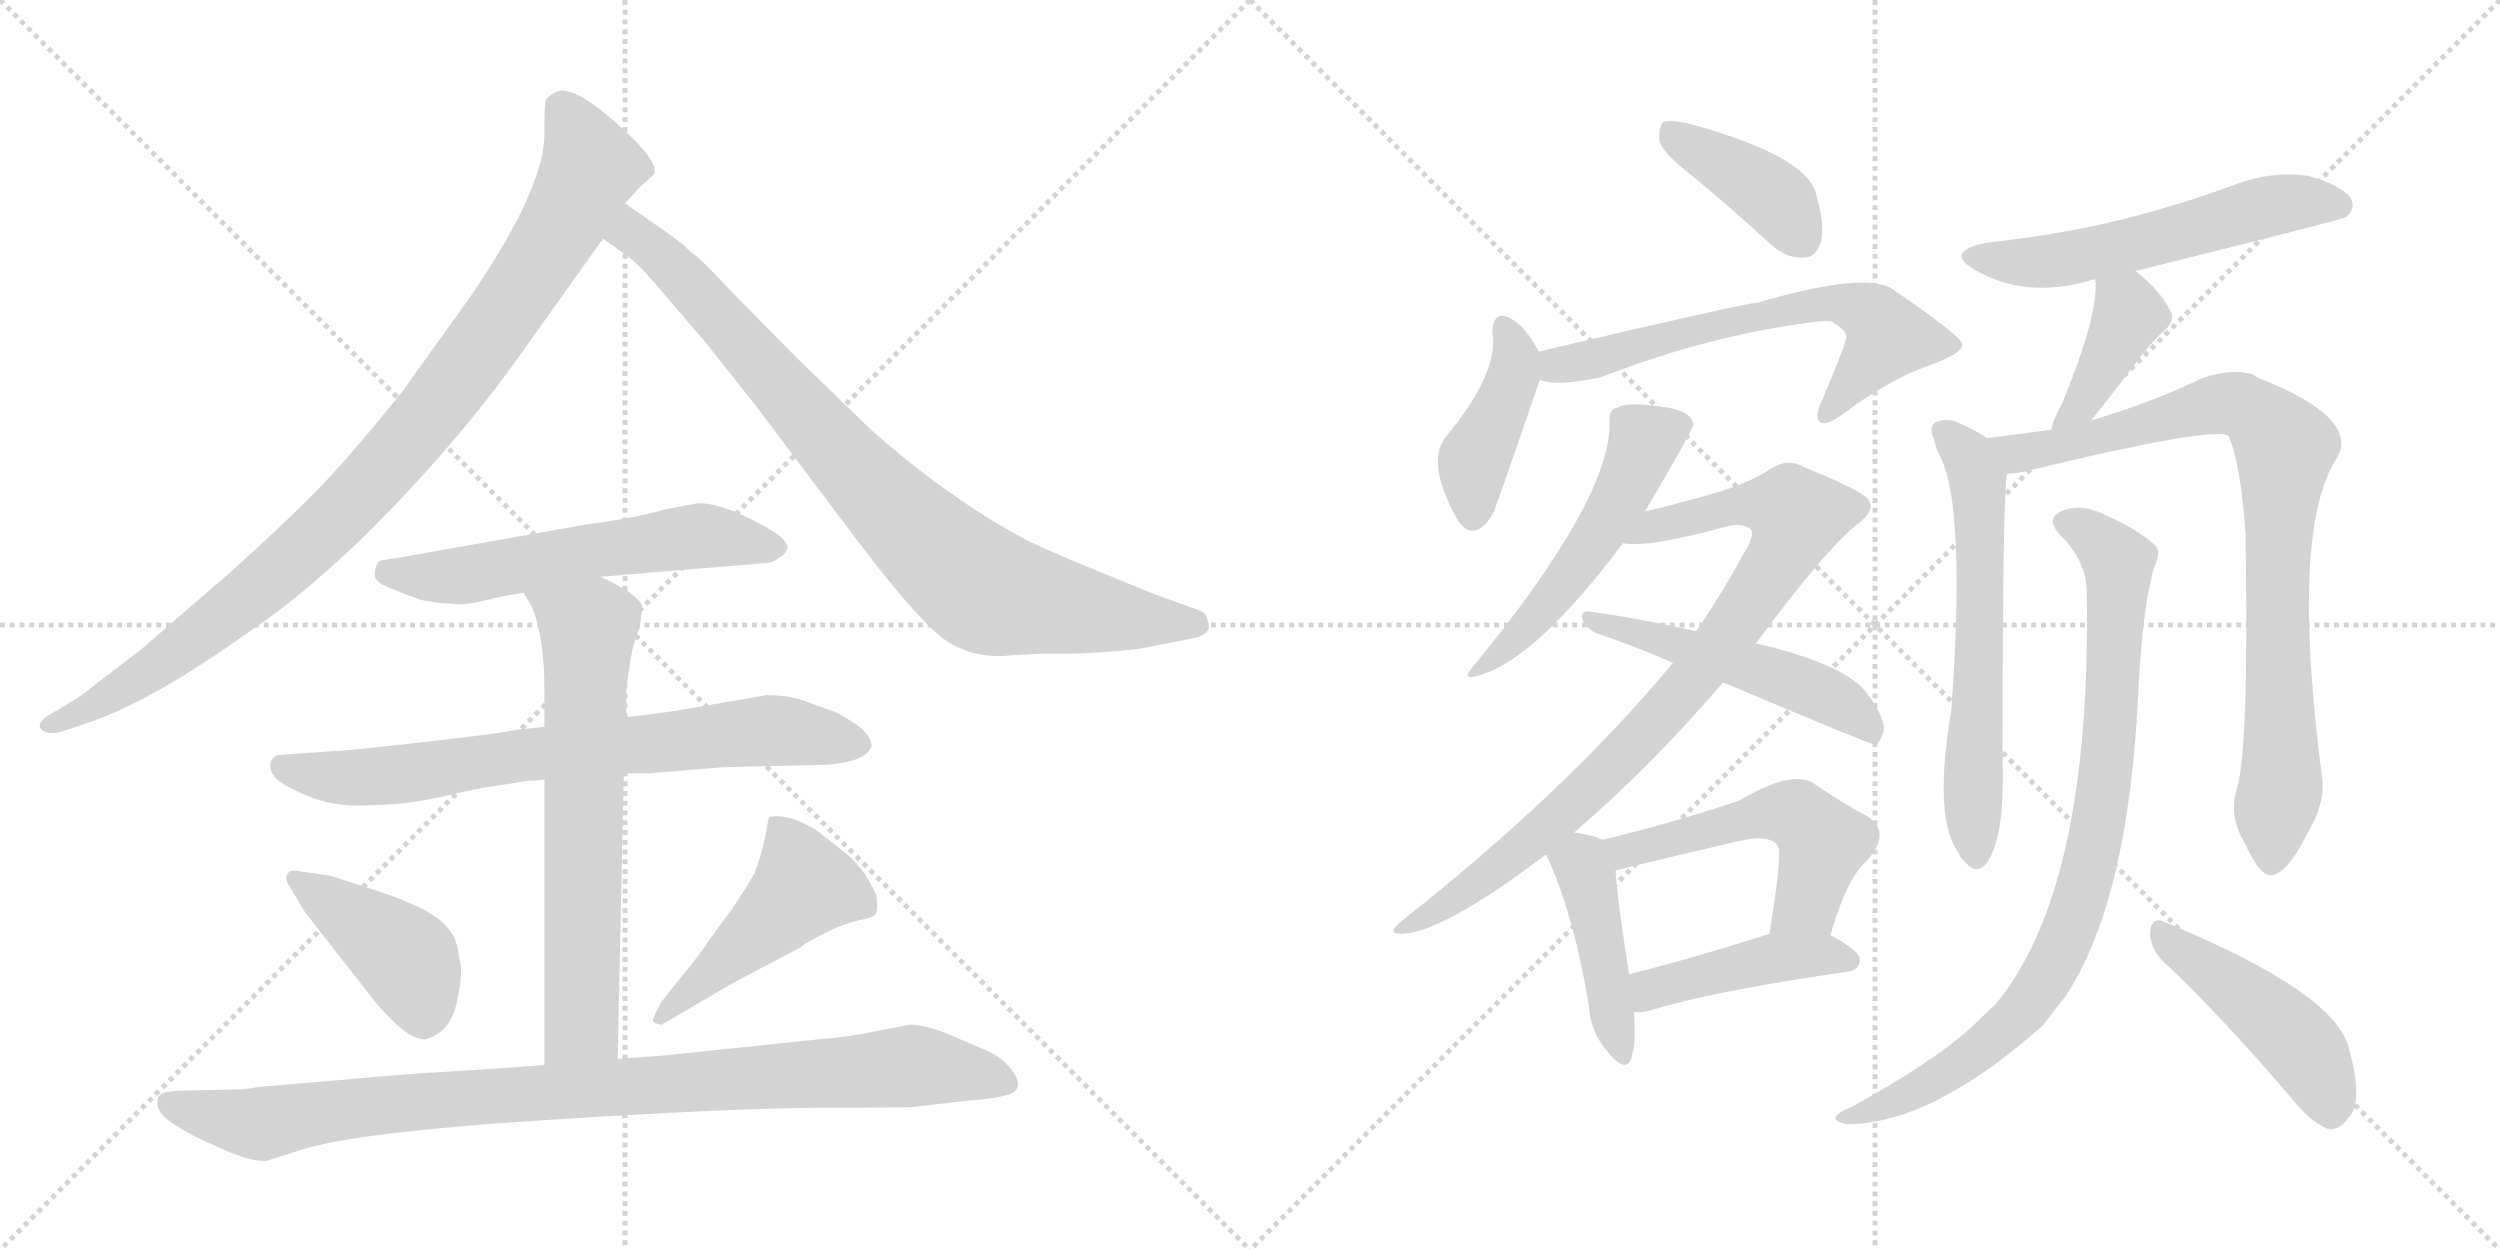 <svg version="1.1" viewBox="0 0 2048 1024" xmlns="http://www.w3.org/2000/svg">
  <g stroke="lightgray" stroke-dasharray="1,1" stroke-width="1" transform="scale(4, 4)">
    <line x1="0" y1="0" x2="256" y2="256"></line>
    <line x1="256" y1="0" x2="0" y2="256"></line>
    <line x1="128" y1="0" x2="128" y2="256"></line>
    <line x1="0" y1="128" x2="256" y2="128"></line>
    <line x1="256" y1="0" x2="512" y2="256"></line>
    <line x1="512" y1="0" x2="256" y2="256"></line>
    <line x1="384" y1="0" x2="384" y2="256"></line>
    <line x1="256" y1="128" x2="512" y2="128"></line>
  </g>
<g transform="scale(1, -1) translate(0, -850)">
   <style type="text/css">
    @keyframes keyframes0 {
      from {
       stroke: black;
       stroke-dashoffset: 961;
       stroke-width: 128;
       }
       76% {
       animation-timing-function: step-end;
       stroke: black;
       stroke-dashoffset: 0;
       stroke-width: 128;
       }
       to {
       stroke: black;
       stroke-width: 1024;
       }
       }
       #make-me-a-hanzi-animation-0 {
         animation: keyframes0 1.032s both;
         animation-delay: 0s;
         animation-timing-function: linear;
       }
    @keyframes keyframes1 {
      from {
       stroke: black;
       stroke-dashoffset: 859;
       stroke-width: 128;
       }
       74% {
       animation-timing-function: step-end;
       stroke: black;
       stroke-dashoffset: 0;
       stroke-width: 128;
       }
       to {
       stroke: black;
       stroke-width: 1024;
       }
       }
       #make-me-a-hanzi-animation-1 {
         animation: keyframes1 0.949s both;
         animation-delay: 1.032s;
         animation-timing-function: linear;
       }
    @keyframes keyframes2 {
      from {
       stroke: black;
       stroke-dashoffset: 577;
       stroke-width: 128;
       }
       65% {
       animation-timing-function: step-end;
       stroke: black;
       stroke-dashoffset: 0;
       stroke-width: 128;
       }
       to {
       stroke: black;
       stroke-width: 1024;
       }
       }
       #make-me-a-hanzi-animation-2 {
         animation: keyframes2 0.72s both;
         animation-delay: 1.981s;
         animation-timing-function: linear;
       }
    @keyframes keyframes3 {
      from {
       stroke: black;
       stroke-dashoffset: 733;
       stroke-width: 128;
       }
       70% {
       animation-timing-function: step-end;
       stroke: black;
       stroke-dashoffset: 0;
       stroke-width: 128;
       }
       to {
       stroke: black;
       stroke-width: 1024;
       }
       }
       #make-me-a-hanzi-animation-3 {
         animation: keyframes3 0.847s both;
         animation-delay: 2.701s;
         animation-timing-function: linear;
       }
    @keyframes keyframes4 {
      from {
       stroke: black;
       stroke-dashoffset: 667;
       stroke-width: 128;
       }
       68% {
       animation-timing-function: step-end;
       stroke: black;
       stroke-dashoffset: 0;
       stroke-width: 128;
       }
       to {
       stroke: black;
       stroke-width: 1024;
       }
       }
       #make-me-a-hanzi-animation-4 {
         animation: keyframes4 0.793s both;
         animation-delay: 3.547s;
         animation-timing-function: linear;
       }
    @keyframes keyframes5 {
      from {
       stroke: black;
       stroke-dashoffset: 418;
       stroke-width: 128;
       }
       58% {
       animation-timing-function: step-end;
       stroke: black;
       stroke-dashoffset: 0;
       stroke-width: 128;
       }
       to {
       stroke: black;
       stroke-width: 1024;
       }
       }
       #make-me-a-hanzi-animation-5 {
         animation: keyframes5 0.59s both;
         animation-delay: 4.34s;
         animation-timing-function: linear;
       }
    @keyframes keyframes6 {
      from {
       stroke: black;
       stroke-dashoffset: 471;
       stroke-width: 128;
       }
       61% {
       animation-timing-function: step-end;
       stroke: black;
       stroke-dashoffset: 0;
       stroke-width: 128;
       }
       to {
       stroke: black;
       stroke-width: 1024;
       }
       }
       #make-me-a-hanzi-animation-6 {
         animation: keyframes6 0.633s both;
         animation-delay: 4.93s;
         animation-timing-function: linear;
       }
    @keyframes keyframes7 {
      from {
       stroke: black;
       stroke-dashoffset: 947;
       stroke-width: 128;
       }
       76% {
       animation-timing-function: step-end;
       stroke: black;
       stroke-dashoffset: 0;
       stroke-width: 128;
       }
       to {
       stroke: black;
       stroke-width: 1024;
       }
       }
       #make-me-a-hanzi-animation-7 {
         animation: keyframes7 1.021s both;
         animation-delay: 5.563s;
         animation-timing-function: linear;
       }
    @keyframes keyframes8 {
      from {
       stroke: black;
       stroke-dashoffset: 401;
       stroke-width: 128;
       }
       57% {
       animation-timing-function: step-end;
       stroke: black;
       stroke-dashoffset: 0;
       stroke-width: 128;
       }
       to {
       stroke: black;
       stroke-width: 1024;
       }
       }
       #make-me-a-hanzi-animation-8 {
         animation: keyframes8 0.576s both;
         animation-delay: 6.584s;
         animation-timing-function: linear;
       }
    @keyframes keyframes9 {
      from {
       stroke: black;
       stroke-dashoffset: 416;
       stroke-width: 128;
       }
       58% {
       animation-timing-function: step-end;
       stroke: black;
       stroke-dashoffset: 0;
       stroke-width: 128;
       }
       to {
       stroke: black;
       stroke-width: 1024;
       }
       }
       #make-me-a-hanzi-animation-9 {
         animation: keyframes9 0.589s both;
         animation-delay: 7.16s;
         animation-timing-function: linear;
       }
    @keyframes keyframes10 {
      from {
       stroke: black;
       stroke-dashoffset: 636;
       stroke-width: 128;
       }
       67% {
       animation-timing-function: step-end;
       stroke: black;
       stroke-dashoffset: 0;
       stroke-width: 128;
       }
       to {
       stroke: black;
       stroke-width: 1024;
       }
       }
       #make-me-a-hanzi-animation-10 {
         animation: keyframes10 0.768s both;
         animation-delay: 7.749s;
         animation-timing-function: linear;
       }
    @keyframes keyframes11 {
      from {
       stroke: black;
       stroke-dashoffset: 520;
       stroke-width: 128;
       }
       63% {
       animation-timing-function: step-end;
       stroke: black;
       stroke-dashoffset: 0;
       stroke-width: 128;
       }
       to {
       stroke: black;
       stroke-width: 1024;
       }
       }
       #make-me-a-hanzi-animation-11 {
         animation: keyframes11 0.673s both;
         animation-delay: 8.517s;
         animation-timing-function: linear;
       }
    @keyframes keyframes12 {
      from {
       stroke: black;
       stroke-dashoffset: 872;
       stroke-width: 128;
       }
       74% {
       animation-timing-function: step-end;
       stroke: black;
       stroke-dashoffset: 0;
       stroke-width: 128;
       }
       to {
       stroke: black;
       stroke-width: 1024;
       }
       }
       #make-me-a-hanzi-animation-12 {
         animation: keyframes12 0.96s both;
         animation-delay: 9.19s;
         animation-timing-function: linear;
       }
    @keyframes keyframes13 {
      from {
       stroke: black;
       stroke-dashoffset: 510;
       stroke-width: 128;
       }
       62% {
       animation-timing-function: step-end;
       stroke: black;
       stroke-dashoffset: 0;
       stroke-width: 128;
       }
       to {
       stroke: black;
       stroke-width: 1024;
       }
       }
       #make-me-a-hanzi-animation-13 {
         animation: keyframes13 0.665s both;
         animation-delay: 10.149s;
         animation-timing-function: linear;
       }
    @keyframes keyframes14 {
      from {
       stroke: black;
       stroke-dashoffset: 431;
       stroke-width: 128;
       }
       58% {
       animation-timing-function: step-end;
       stroke: black;
       stroke-dashoffset: 0;
       stroke-width: 128;
       }
       to {
       stroke: black;
       stroke-width: 1024;
       }
       }
       #make-me-a-hanzi-animation-14 {
         animation: keyframes14 0.601s both;
         animation-delay: 10.814s;
         animation-timing-function: linear;
       }
    @keyframes keyframes15 {
      from {
       stroke: black;
       stroke-dashoffset: 522;
       stroke-width: 128;
       }
       63% {
       animation-timing-function: step-end;
       stroke: black;
       stroke-dashoffset: 0;
       stroke-width: 128;
       }
       to {
       stroke: black;
       stroke-width: 1024;
       }
       }
       #make-me-a-hanzi-animation-15 {
         animation: keyframes15 0.675s both;
         animation-delay: 11.415s;
         animation-timing-function: linear;
       }
    @keyframes keyframes16 {
      from {
       stroke: black;
       stroke-dashoffset: 435;
       stroke-width: 128;
       }
       59% {
       animation-timing-function: step-end;
       stroke: black;
       stroke-dashoffset: 0;
       stroke-width: 128;
       }
       to {
       stroke: black;
       stroke-width: 1024;
       }
       }
       #make-me-a-hanzi-animation-16 {
         animation: keyframes16 0.604s both;
         animation-delay: 12.09s;
         animation-timing-function: linear;
       }
    @keyframes keyframes17 {
      from {
       stroke: black;
       stroke-dashoffset: 560;
       stroke-width: 128;
       }
       65% {
       animation-timing-function: step-end;
       stroke: black;
       stroke-dashoffset: 0;
       stroke-width: 128;
       }
       to {
       stroke: black;
       stroke-width: 1024;
       }
       }
       #make-me-a-hanzi-animation-17 {
         animation: keyframes17 0.706s both;
         animation-delay: 12.694s;
         animation-timing-function: linear;
       }
    @keyframes keyframes18 {
      from {
       stroke: black;
       stroke-dashoffset: 398;
       stroke-width: 128;
       }
       56% {
       animation-timing-function: step-end;
       stroke: black;
       stroke-dashoffset: 0;
       stroke-width: 128;
       }
       to {
       stroke: black;
       stroke-width: 1024;
       }
       }
       #make-me-a-hanzi-animation-18 {
         animation: keyframes18 0.574s both;
         animation-delay: 13.4s;
         animation-timing-function: linear;
       }
    @keyframes keyframes19 {
      from {
       stroke: black;
       stroke-dashoffset: 616;
       stroke-width: 128;
       }
       67% {
       animation-timing-function: step-end;
       stroke: black;
       stroke-dashoffset: 0;
       stroke-width: 128;
       }
       to {
       stroke: black;
       stroke-width: 1024;
       }
       }
       #make-me-a-hanzi-animation-19 {
         animation: keyframes19 0.751s both;
         animation-delay: 13.974s;
         animation-timing-function: linear;
       }
    @keyframes keyframes20 {
      from {
       stroke: black;
       stroke-dashoffset: 856;
       stroke-width: 128;
       }
       74% {
       animation-timing-function: step-end;
       stroke: black;
       stroke-dashoffset: 0;
       stroke-width: 128;
       }
       to {
       stroke: black;
       stroke-width: 1024;
       }
       }
       #make-me-a-hanzi-animation-20 {
         animation: keyframes20 0.947s both;
         animation-delay: 14.725s;
         animation-timing-function: linear;
       }
    @keyframes keyframes21 {
      from {
       stroke: black;
       stroke-dashoffset: 863;
       stroke-width: 128;
       }
       74% {
       animation-timing-function: step-end;
       stroke: black;
       stroke-dashoffset: 0;
       stroke-width: 128;
       }
       to {
       stroke: black;
       stroke-width: 1024;
       }
       }
       #make-me-a-hanzi-animation-21 {
         animation: keyframes21 0.952s both;
         animation-delay: 15.672s;
         animation-timing-function: linear;
       }
    @keyframes keyframes22 {
      from {
       stroke: black;
       stroke-dashoffset: 459;
       stroke-width: 128;
       }
       60% {
       animation-timing-function: step-end;
       stroke: black;
       stroke-dashoffset: 0;
       stroke-width: 128;
       }
       to {
       stroke: black;
       stroke-width: 1024;
       }
       }
       #make-me-a-hanzi-animation-22 {
         animation: keyframes22 0.624s both;
         animation-delay: 16.624s;
         animation-timing-function: linear;
       }
</style>
<path d="M 512.0 683.5 L 524.0 696.5 L 536.0 707.5 Q 540.0 718.5 504.0 750.0 Q 468.0 781.5 455.0 774.5 Q 448.0 770.5 447.0 767.5 Q 446.0 764.5 446.0 740.5 Q 446.0 695.5 385.0 606.5 L 329.0 528.5 Q 283.0 471.5 256.0 444.5 Q 229.0 417.5 189.0 381.5 L 115.0 317.5 L 64.0 278.5 L 44.0 266.5 Q 29.0 258.5 33.5 253.0 Q 38.0 247.5 50.0 250.5 L 68.0 256.5 Q 122.0 273.5 207.0 334.5 Q 243.0 358.5 292.0 404.5 Q 371.0 481.5 427.0 560.5 L 494.0 654.5 L 512.0 683.5 Z" fill="lightgray"></path> 
<path d="M 832.0 313.5 L 854.0 314.5 L 880.0 314.5 Q 928.0 316.5 943.0 320.5 L 974.0 326.5 Q 995.0 329.5 989.0 342.5 Q 988.0 348.5 981.0 350.5 L 945.0 363.5 L 901.0 381.5 Q 857.0 399.5 841.0 407.5 Q 776.0 442.5 714.0 497.5 L 651.0 558.5 L 596.0 614.5 Q 574.0 638.5 566.0 643.5 Q 557.0 652.5 542.0 662.5 L 512.0 683.5 C 487.0 700.5 470.0 671.5 494.0 654.5 L 515.0 639.5 Q 525.0 631.5 536.0 618.5 L 578.0 569.5 L 620.0 516.5 L 693.0 419.5 Q 732.0 367.5 753.0 345.5 Q 774.0 322.5 788.0 318.5 Q 800.0 312.5 821.0 312.5 L 832.0 313.5 Z" fill="lightgray"></path> 
<path d="M 492.0 377.5 L 624.0 388.5 Q 633.0 388.5 637.0 392.5 Q 644.0 395.5 645.0 401.5 Q 645.0 408.5 627.0 418.5 Q 589.0 439.5 570.0 437.5 L 544.0 432.5 Q 520.0 425.5 481.0 420.5 L 323.0 392.5 Q 312.0 391.5 310.0 389.5 Q 308.0 387.5 307.0 381.0 Q 306.0 374.5 314.5 370.5 Q 323.0 366.5 345.0 358.5 Q 360.0 355.5 370.0 355.5 Q 378.0 353.5 396.5 358.0 Q 415.0 362.5 429.0 364.5 L 492.0 377.5 Z" fill="lightgray"></path> 
<path d="M 511.0 216.5 L 532.0 216.5 L 592.0 221.5 L 676.0 223.5 Q 709.0 225.5 714.0 238.5 Q 714.0 247.5 702.0 256.0 Q 690.0 264.5 682.0 267.5 L 657.0 276.5 Q 646.0 280.5 628.0 280.5 L 552.0 267.5 Q 539.0 265.5 513.0 262.5 L 446.0 254.5 L 425.0 252.5 L 414.0 250.5 Q 403.0 248.5 346.5 242.0 Q 290.0 235.5 271.0 234.5 L 228.0 231.5 Q 224.0 230.5 222.0 226.5 Q 218.0 213.5 240.0 203.5 Q 270.0 187.5 304.0 190.5 Q 333.0 190.5 365.0 198.0 Q 397.0 205.5 402.0 205.5 L 433.0 210.5 Q 443.0 210.5 446.0 211.5 L 511.0 216.5 Z" fill="lightgray"></path> 
<path d="M 506.0 -17.5 L 511.0 216.5 L 513.0 262.5 L 513.0 282.5 Q 513.0 286.5 516.0 306.5 Q 519.0 325.5 524.0 335.5 Q 526.0 349.5 526.0 353.5 Q 526.0 356.5 516.0 364.5 Q 505.0 371.5 492.0 377.5 C 465.0 391.5 414.0 390.5 429.0 364.5 L 436.0 352.5 Q 446.0 327.5 446.0 284.5 L 446.0 254.5 L 446.0 211.5 L 446.0 -22.5 C 446.0 -52.5 505.0 -47.5 506.0 -17.5 Z" fill="lightgray"></path> 
<path d="M 250.0 102.5 L 308.0 28.5 Q 311.0 24.5 324.0 11.5 Q 338.0 -1.5 348.0 -1.5 Q 369.0 3.5 374.5 30.0 Q 380.0 56.5 376.0 65.5 Q 375.0 80.5 367.0 89.5 Q 356.0 105.5 302.0 122.5 L 271.0 132.5 L 244.0 136.5 Q 237.0 137.5 236.0 134.5 Q 232.0 130.5 238.0 122.5 L 250.0 102.5 Z" fill="lightgray"></path> 
<path d="M 542.0 10.5 L 600.0 44.5 L 655.0 73.5 Q 661.0 78.5 677.5 86.5 Q 694.0 94.5 705.5 96.5 Q 717.0 98.5 718.0 102.5 Q 719.0 106.5 718.0 116.5 Q 708.0 139.5 691.0 152.5 L 668.0 170.5 Q 644.0 184.5 630.0 180.5 Q 629.0 177.5 627.0 165.5 Q 625.0 153.5 618.0 134.5 Q 612.0 123.5 599.0 104.5 L 580.0 78.5 Q 573.0 67.5 557.0 48.5 L 542.0 29.5 Q 534.0 15.5 535.0 13.5 Q 536.0 11.5 542.0 10.5 Z" fill="lightgray"></path> 
<path d="M 211.0 -40.5 Q 203.0 -42.5 193.0 -42.5 L 146.0 -43.5 Q 131.0 -44.5 130.0 -48.5 Q 125.0 -60.5 144.0 -72.0 Q 163.0 -83.5 174.0 -87.5 Q 211.0 -105.5 223.0 -99.5 L 245.0 -92.5 Q 290.0 -77.5 447.5 -67.5 Q 605.0 -57.5 675.0 -57.5 Q 745.0 -57.5 751.0 -56.5 L 794.0 -51.5 Q 812.0 -50.5 823.0 -47.5 Q 842.0 -43.5 828.0 -25.5 Q 820.0 -15.5 808.0 -10.5 Q 796.0 -5.5 777.5 2.5 Q 759.0 10.5 745.0 10.5 L 719.0 5.5 Q 696.0 0.5 670.0 -1.5 L 545.0 -14.5 Q 531.0 -15.5 506.0 -17.5 L 446.0 -22.5 L 404.0 -25.5 L 341.0 -29.5 Q 313.0 -31.5 270.0 -35.5 L 211.0 -40.5 Z" fill="lightgray"></path> 
<path d="M 1387.5 705.0 Q 1417.5 680.0 1450.5 650.0 Q 1463.5 638.0 1477.5 639.0 Q 1487.5 639.0 1491.5 651.0 Q 1495.5 664.0 1487.5 692.0 Q 1478.5 723.0 1382.5 749.0 Q 1367.5 752.0 1362.5 750.0 Q 1358.5 746.0 1359.5 734.0 Q 1362.5 724.0 1387.5 705.0 Z" fill="lightgray"></path> 
<path d="M 1260.5 562.0 Q 1250.5 581.0 1239.5 588.0 Q 1223.5 598.0 1222.5 578.0 Q 1228.5 545.0 1183.5 491.0 Q 1168.5 470.0 1193.5 425.0 Q 1206.5 404.0 1222.5 428.0 Q 1225.5 434.0 1261.5 539.0 C 1265.5 552.0 1265.5 552.0 1260.5 562.0 Z" fill="lightgray"></path> 
<path d="M 1261.5 539.0 Q 1274.5 533.0 1311.5 541.0 Q 1404.5 577.0 1492.5 587.0 Q 1495.5 587.0 1499.5 587.0 Q 1512.5 580.0 1512.5 574.0 Q 1513.5 571.0 1490.5 517.0 Q 1486.5 507.0 1491.5 504.0 Q 1495.5 501.0 1508.5 510.0 Q 1548.5 540.0 1581.5 551.0 Q 1608.5 561.0 1607.5 568.0 Q 1606.5 575.0 1550.5 613.0 Q 1528.5 628.0 1439.5 602.0 Q 1430.5 602.0 1260.5 562.0 C 1231.5 555.0 1232.5 545.0 1261.5 539.0 Z" fill="lightgray"></path> 
<path d="M 1347.5 431.0 Q 1386.5 497.0 1387.5 503.0 Q 1386.5 504.0 1386.5 505.0 Q 1382.5 515.0 1358.5 517.0 Q 1333.5 521.0 1324.5 516.0 Q 1317.5 515.0 1318.5 502.0 Q 1318.5 441.0 1208.5 306.0 Q 1193.5 290.0 1215.5 298.0 Q 1260.5 313.0 1329.5 405.0 L 1347.5 431.0 Z" fill="lightgray"></path> 
<path d="M 1289.5 168.0 Q 1352.5 222.0 1411.5 291.0 L 1438.5 323.0 Q 1498.5 404.0 1523.5 422.0 Q 1535.5 432.0 1531.5 439.0 Q 1530.5 446.0 1478.5 467.0 Q 1463.5 476.0 1447.5 464.0 Q 1431.5 454.0 1404.5 446.0 Q 1373.5 437.0 1347.5 431.0 C 1318.5 424.0 1299.5 405.0 1329.5 405.0 Q 1350.5 401.0 1415.5 419.0 Q 1428.5 422.0 1434.5 416.0 Q 1437.5 410.0 1427.5 395.0 Q 1411.5 365.0 1389.5 333.0 L 1370.5 307.0 Q 1283.5 202.0 1147.5 95.0 Q 1135.5 85.0 1147.5 85.0 Q 1180.5 85.0 1266.5 150.0 L 1289.5 168.0 Z" fill="lightgray"></path> 
<path d="M 1411.5 291.0 Q 1532.5 240.0 1535.5 240.0 Q 1539.5 241.0 1542.5 249.0 Q 1546.5 259.0 1529.5 282.0 Q 1511.5 306.0 1438.5 323.0 L 1389.5 333.0 Q 1334.5 345.0 1301.5 349.0 Q 1294.5 350.0 1296.5 342.0 Q 1299.5 335.0 1308.5 331.0 Q 1338.5 321.0 1370.5 307.0 L 1411.5 291.0 Z" fill="lightgray"></path> 
<path d="M 1312.5 162.0 Q 1305.5 166.0 1289.5 168.0 C 1259.5 172.0 1255.5 173.0 1266.5 150.0 Q 1288.5 104.0 1301.5 27.0 Q 1302.5 5.0 1316.5 -11.0 Q 1331.5 -30.0 1336.5 -17.0 Q 1340.5 -4.0 1338.5 21.0 L 1334.5 52.0 Q 1324.5 116.0 1323.5 137.0 C 1322.5 158.0 1322.5 158.0 1312.5 162.0 Z" fill="lightgray"></path> 
<path d="M 1499.5 84.0 Q 1512.5 130.0 1529.5 145.0 Q 1550.5 169.0 1528.5 182.0 Q 1509.5 192.0 1484.5 209.0 Q 1466.5 219.0 1424.5 194.0 Q 1367.5 175.0 1312.5 162.0 C 1283.5 155.0 1294.5 130.0 1323.5 137.0 Q 1372.5 149.0 1424.5 161.0 Q 1449.5 167.0 1456.5 157.0 Q 1460.5 153.0 1449.5 85.0 C 1444.5 55.0 1490.5 55.0 1499.5 84.0 Z" fill="lightgray"></path> 
<path d="M 1338.5 21.0 Q 1345.5 20.0 1354.5 23.0 Q 1403.5 38.0 1513.5 54.0 Q 1523.5 55.0 1523.5 64.0 Q 1523.5 71.0 1499.5 84.0 C 1480.5 95.0 1478.5 94.0 1449.5 85.0 Q 1383.5 64.0 1334.5 52.0 C 1305.5 45.0 1308.5 22.0 1338.5 21.0 Z" fill="lightgray"></path> 
<path d="M 1749.5 628.0 Q 1918.5 670.0 1921.5 672.0 Q 1930.5 679.0 1925.5 688.0 Q 1918.5 698.0 1890.5 706.0 Q 1860.5 710.0 1831.5 699.0 Q 1788.5 683.0 1741.5 671.0 Q 1689.5 658.0 1626.5 651.0 Q 1592.5 644.0 1617.5 629.0 Q 1659.5 605.0 1711.5 620.0 Q 1712.5 621.0 1716.5 621.0 L 1749.5 628.0 Z" fill="lightgray"></path> 
<path d="M 1712.5 505.0 Q 1722.5 517.0 1751.5 555.0 Q 1758.5 565.0 1770.5 577.0 Q 1783.5 587.0 1777.5 596.0 Q 1770.5 611.0 1749.5 628.0 C 1726.5 647.0 1714.5 651.0 1716.5 621.0 Q 1719.5 593.0 1689.5 520.0 Q 1682.5 508.0 1680.5 498.0 C 1673.5 469.0 1693.5 482.0 1712.5 505.0 Z" fill="lightgray"></path> 
<path d="M 1627.5 491.0 Q 1623.5 495.0 1603.5 504.0 Q 1594.5 508.0 1585.5 504.0 Q 1579.5 500.0 1584.5 490.0 Q 1585.5 483.0 1589.5 476.0 Q 1610.5 434.0 1598.5 268.0 Q 1583.5 180.0 1604.5 151.0 Q 1605.5 148.0 1610.5 143.0 Q 1619.5 133.0 1627.5 143.0 Q 1642.5 164.0 1640.5 227.0 Q 1640.5 455.0 1644.5 462.0 C 1646.5 479.0 1646.5 479.0 1627.5 491.0 Z" fill="lightgray"></path> 
<path d="M 1832.5 204.0 Q 1825.5 182.0 1838.5 160.0 Q 1851.5 132.0 1860.5 133.0 Q 1873.5 134.0 1889.5 166.0 Q 1904.5 191.0 1902.5 211.0 Q 1875.5 416.0 1914.5 475.0 Q 1933.5 508.0 1848.5 541.0 Q 1845.5 544.0 1842.5 544.0 Q 1826.5 548.0 1803.5 540.0 Q 1764.5 521.0 1714.5 506.0 Q 1711.5 506.0 1712.5 505.0 L 1680.5 498.0 Q 1650.5 494.0 1627.5 491.0 C 1597.5 487.0 1614.5 457.0 1644.5 462.0 Q 1651.5 462.0 1659.5 464.0 Q 1812.5 501.0 1825.5 493.0 Q 1835.5 471.0 1839.5 413.0 Q 1842.5 238.0 1832.5 204.0 Z" fill="lightgray"></path> 
<path d="M 1709.5 365.0 Q 1713.5 122.0 1634.5 27.0 Q 1624.5 18.0 1614.5 8.0 Q 1583.5 -20.0 1516.5 -57.0 Q 1506.5 -61.0 1504.5 -64.0 Q 1500.5 -68.0 1512.5 -71.0 Q 1582.5 -71.0 1673.5 10.0 Q 1682.5 22.0 1691.5 33.0 Q 1743.5 111.0 1751.5 280.0 Q 1755.5 361.0 1766.5 390.0 Q 1770.5 400.0 1763.5 405.0 Q 1748.5 418.0 1720.5 430.0 Q 1704.5 437.0 1690.5 432.0 Q 1674.5 426.0 1687.5 412.0 Q 1709.5 390.0 1709.5 365.0 Z" fill="lightgray"></path> 
<path d="M 1770.5 64.0 Q 1819.5 18.0 1877.5 -50.0 Q 1892.5 -69.0 1907.5 -75.0 Q 1916.5 -76.0 1923.5 -66.0 Q 1936.5 -54.0 1924.5 -10.0 Q 1915.5 36.0 1772.5 95.0 Q 1763.5 99.0 1761.5 88.0 Q 1760.5 75.0 1770.5 64.0 Z" fill="lightgray"></path> 
      <clipPath id="make-me-a-hanzi-clip-0">
      <path d="M 512.0 683.5 L 524.0 696.5 L 536.0 707.5 Q 540.0 718.5 504.0 750.0 Q 468.0 781.5 455.0 774.5 Q 448.0 770.5 447.0 767.5 Q 446.0 764.5 446.0 740.5 Q 446.0 695.5 385.0 606.5 L 329.0 528.5 Q 283.0 471.5 256.0 444.5 Q 229.0 417.5 189.0 381.5 L 115.0 317.5 L 64.0 278.5 L 44.0 266.5 Q 29.0 258.5 33.5 253.0 Q 38.0 247.5 50.0 250.5 L 68.0 256.5 Q 122.0 273.5 207.0 334.5 Q 243.0 358.5 292.0 404.5 Q 371.0 481.5 427.0 560.5 L 494.0 654.5 L 512.0 683.5 Z" fill="lightgray"></path>
      </clipPath>
      <path clip-path="url(#make-me-a-hanzi-clip-0)" d="M 459.0 762.5 L 484.0 713.5 L 447.0 643.5 L 354.0 512.5 L 268.0 417.5 L 186.0 346.5 L 103.0 287.5 L 39.0 255.5 " fill="none" id="make-me-a-hanzi-animation-0" stroke-dasharray="833 1666" stroke-linecap="round"></path>

      <clipPath id="make-me-a-hanzi-clip-1">
      <path d="M 832.0 313.5 L 854.0 314.5 L 880.0 314.5 Q 928.0 316.5 943.0 320.5 L 974.0 326.5 Q 995.0 329.5 989.0 342.5 Q 988.0 348.5 981.0 350.5 L 945.0 363.5 L 901.0 381.5 Q 857.0 399.5 841.0 407.5 Q 776.0 442.5 714.0 497.5 L 651.0 558.5 L 596.0 614.5 Q 574.0 638.5 566.0 643.5 Q 557.0 652.5 542.0 662.5 L 512.0 683.5 C 487.0 700.5 470.0 671.5 494.0 654.5 L 515.0 639.5 Q 525.0 631.5 536.0 618.5 L 578.0 569.5 L 620.0 516.5 L 693.0 419.5 Q 732.0 367.5 753.0 345.5 Q 774.0 322.5 788.0 318.5 Q 800.0 312.5 821.0 312.5 L 832.0 313.5 Z" fill="lightgray"></path>
      </clipPath>
      <path clip-path="url(#make-me-a-hanzi-clip-1)" d="M 514.0 675.5 L 519.0 656.5 L 575.0 607.5 L 706.0 458.5 L 805.0 367.5 L 889.0 348.5 L 978.0 338.5 " fill="none" id="make-me-a-hanzi-animation-1" stroke-dasharray="731 1462" stroke-linecap="round"></path>

      <clipPath id="make-me-a-hanzi-clip-2">
      <path d="M 492.0 377.5 L 624.0 388.5 Q 633.0 388.5 637.0 392.5 Q 644.0 395.5 645.0 401.5 Q 645.0 408.5 627.0 418.5 Q 589.0 439.5 570.0 437.5 L 544.0 432.5 Q 520.0 425.5 481.0 420.5 L 323.0 392.5 Q 312.0 391.5 310.0 389.5 Q 308.0 387.5 307.0 381.0 Q 306.0 374.5 314.5 370.5 Q 323.0 366.5 345.0 358.5 Q 360.0 355.5 370.0 355.5 Q 378.0 353.5 396.5 358.0 Q 415.0 362.5 429.0 364.5 L 492.0 377.5 Z" fill="lightgray"></path>
      </clipPath>
      <path clip-path="url(#make-me-a-hanzi-clip-2)" d="M 319.0 381.5 L 385.0 378.5 L 574.0 411.5 L 636.0 401.5 " fill="none" id="make-me-a-hanzi-animation-2" stroke-dasharray="449 898" stroke-linecap="round"></path>

      <clipPath id="make-me-a-hanzi-clip-3">
      <path d="M 511.0 216.5 L 532.0 216.5 L 592.0 221.5 L 676.0 223.5 Q 709.0 225.5 714.0 238.5 Q 714.0 247.5 702.0 256.0 Q 690.0 264.5 682.0 267.5 L 657.0 276.5 Q 646.0 280.5 628.0 280.5 L 552.0 267.5 Q 539.0 265.5 513.0 262.5 L 446.0 254.5 L 425.0 252.5 L 414.0 250.5 Q 403.0 248.5 346.5 242.0 Q 290.0 235.5 271.0 234.5 L 228.0 231.5 Q 224.0 230.5 222.0 226.5 Q 218.0 213.5 240.0 203.5 Q 270.0 187.5 304.0 190.5 Q 333.0 190.5 365.0 198.0 Q 397.0 205.5 402.0 205.5 L 433.0 210.5 Q 443.0 210.5 446.0 211.5 L 511.0 216.5 Z" fill="lightgray"></path>
      </clipPath>
      <path clip-path="url(#make-me-a-hanzi-clip-3)" d="M 231.0 221.5 L 275.0 212.5 L 311.0 213.5 L 432.0 232.5 L 625.0 251.5 L 704.0 240.5 " fill="none" id="make-me-a-hanzi-animation-3" stroke-dasharray="605 1210" stroke-linecap="round"></path>

      <clipPath id="make-me-a-hanzi-clip-4">
      <path d="M 506.0 -17.5 L 511.0 216.5 L 513.0 262.5 L 513.0 282.5 Q 513.0 286.5 516.0 306.5 Q 519.0 325.5 524.0 335.5 Q 526.0 349.5 526.0 353.5 Q 526.0 356.5 516.0 364.5 Q 505.0 371.5 492.0 377.5 C 465.0 391.5 414.0 390.5 429.0 364.5 L 436.0 352.5 Q 446.0 327.5 446.0 284.5 L 446.0 254.5 L 446.0 211.5 L 446.0 -22.5 C 446.0 -52.5 505.0 -47.5 506.0 -17.5 Z" fill="lightgray"></path>
      </clipPath>
      <path clip-path="url(#make-me-a-hanzi-clip-4)" d="M 436.0 360.5 L 482.0 335.5 L 477.0 22.5 L 476.0 10.5 L 453.0 -14.5 " fill="none" id="make-me-a-hanzi-animation-4" stroke-dasharray="539 1078" stroke-linecap="round"></path>

      <clipPath id="make-me-a-hanzi-clip-5">
      <path d="M 250.0 102.5 L 308.0 28.5 Q 311.0 24.5 324.0 11.5 Q 338.0 -1.5 348.0 -1.5 Q 369.0 3.5 374.5 30.0 Q 380.0 56.5 376.0 65.5 Q 375.0 80.5 367.0 89.5 Q 356.0 105.5 302.0 122.5 L 271.0 132.5 L 244.0 136.5 Q 237.0 137.5 236.0 134.5 Q 232.0 130.5 238.0 122.5 L 250.0 102.5 Z" fill="lightgray"></path>
      </clipPath>
      <path clip-path="url(#make-me-a-hanzi-clip-5)" d="M 242.0 129.5 L 334.0 63.5 L 347.0 16.5 " fill="none" id="make-me-a-hanzi-animation-5" stroke-dasharray="290 580" stroke-linecap="round"></path>

      <clipPath id="make-me-a-hanzi-clip-6">
      <path d="M 542.0 10.5 L 600.0 44.5 L 655.0 73.5 Q 661.0 78.5 677.5 86.5 Q 694.0 94.5 705.5 96.5 Q 717.0 98.5 718.0 102.5 Q 719.0 106.5 718.0 116.5 Q 708.0 139.5 691.0 152.5 L 668.0 170.5 Q 644.0 184.5 630.0 180.5 Q 629.0 177.5 627.0 165.5 Q 625.0 153.5 618.0 134.5 Q 612.0 123.5 599.0 104.5 L 580.0 78.5 Q 573.0 67.5 557.0 48.5 L 542.0 29.5 Q 534.0 15.5 535.0 13.5 Q 536.0 11.5 542.0 10.5 Z" fill="lightgray"></path>
      </clipPath>
      <path clip-path="url(#make-me-a-hanzi-clip-6)" d="M 636.0 171.5 L 650.0 152.5 L 659.0 124.5 L 540.0 14.5 " fill="none" id="make-me-a-hanzi-animation-6" stroke-dasharray="343 686" stroke-linecap="round"></path>

      <clipPath id="make-me-a-hanzi-clip-7">
      <path d="M 211.0 -40.5 Q 203.0 -42.5 193.0 -42.5 L 146.0 -43.5 Q 131.0 -44.5 130.0 -48.5 Q 125.0 -60.5 144.0 -72.0 Q 163.0 -83.5 174.0 -87.5 Q 211.0 -105.5 223.0 -99.5 L 245.0 -92.5 Q 290.0 -77.5 447.5 -67.5 Q 605.0 -57.5 675.0 -57.5 Q 745.0 -57.5 751.0 -56.5 L 794.0 -51.5 Q 812.0 -50.5 823.0 -47.5 Q 842.0 -43.5 828.0 -25.5 Q 820.0 -15.5 808.0 -10.5 Q 796.0 -5.5 777.5 2.5 Q 759.0 10.5 745.0 10.5 L 719.0 5.5 Q 696.0 0.5 670.0 -1.5 L 545.0 -14.5 Q 531.0 -15.5 506.0 -17.5 L 446.0 -22.5 L 404.0 -25.5 L 341.0 -29.5 Q 313.0 -31.5 270.0 -35.5 L 211.0 -40.5 Z" fill="lightgray"></path>
      </clipPath>
      <path clip-path="url(#make-me-a-hanzi-clip-7)" d="M 137.0 -53.5 L 212.0 -70.5 L 325.0 -53.5 L 745.0 -23.5 L 823.0 -35.5 " fill="none" id="make-me-a-hanzi-animation-7" stroke-dasharray="819 1638" stroke-linecap="round"></path>

      <clipPath id="make-me-a-hanzi-clip-8">
      <path d="M 1387.5 705.0 Q 1417.5 680.0 1450.5 650.0 Q 1463.5 638.0 1477.5 639.0 Q 1487.5 639.0 1491.5 651.0 Q 1495.5 664.0 1487.5 692.0 Q 1478.5 723.0 1382.5 749.0 Q 1367.5 752.0 1362.5 750.0 Q 1358.5 746.0 1359.5 734.0 Q 1362.5 724.0 1387.5 705.0 Z" fill="lightgray"></path>
      </clipPath>
      <path clip-path="url(#make-me-a-hanzi-clip-8)" d="M 1366.5 744.0 L 1447.5 693.0 L 1477.5 654.0 " fill="none" id="make-me-a-hanzi-animation-8" stroke-dasharray="273 546" stroke-linecap="round"></path>

      <clipPath id="make-me-a-hanzi-clip-9">
      <path d="M 1260.5 562.0 Q 1250.5 581.0 1239.5 588.0 Q 1223.5 598.0 1222.5 578.0 Q 1228.5 545.0 1183.5 491.0 Q 1168.5 470.0 1193.5 425.0 Q 1206.5 404.0 1222.5 428.0 Q 1225.5 434.0 1261.5 539.0 C 1265.5 552.0 1265.5 552.0 1260.5 562.0 Z" fill="lightgray"></path>
      </clipPath>
      <path clip-path="url(#make-me-a-hanzi-clip-9)" d="M 1231.5 582.0 L 1240.5 544.0 L 1207.5 473.0 L 1207.5 430.0 " fill="none" id="make-me-a-hanzi-animation-9" stroke-dasharray="288 576" stroke-linecap="round"></path>

      <clipPath id="make-me-a-hanzi-clip-10">
      <path d="M 1261.5 539.0 Q 1274.5 533.0 1311.5 541.0 Q 1404.5 577.0 1492.5 587.0 Q 1495.5 587.0 1499.5 587.0 Q 1512.5 580.0 1512.5 574.0 Q 1513.5 571.0 1490.5 517.0 Q 1486.5 507.0 1491.5 504.0 Q 1495.5 501.0 1508.5 510.0 Q 1548.5 540.0 1581.5 551.0 Q 1608.5 561.0 1607.5 568.0 Q 1606.5 575.0 1550.5 613.0 Q 1528.5 628.0 1439.5 602.0 Q 1430.5 602.0 1260.5 562.0 C 1231.5 555.0 1232.5 545.0 1261.5 539.0 Z" fill="lightgray"></path>
      </clipPath>
      <path clip-path="url(#make-me-a-hanzi-clip-10)" d="M 1267.5 545.0 L 1278.5 554.0 L 1496.5 603.0 L 1525.5 596.0 L 1546.5 574.0 L 1494.5 511.0 " fill="none" id="make-me-a-hanzi-animation-10" stroke-dasharray="508 1016" stroke-linecap="round"></path>

      <clipPath id="make-me-a-hanzi-clip-11">
      <path d="M 1347.5 431.0 Q 1386.5 497.0 1387.5 503.0 Q 1386.5 504.0 1386.5 505.0 Q 1382.5 515.0 1358.5 517.0 Q 1333.5 521.0 1324.5 516.0 Q 1317.5 515.0 1318.5 502.0 Q 1318.5 441.0 1208.5 306.0 Q 1193.5 290.0 1215.5 298.0 Q 1260.5 313.0 1329.5 405.0 L 1347.5 431.0 Z" fill="lightgray"></path>
      </clipPath>
      <path clip-path="url(#make-me-a-hanzi-clip-11)" d="M 1383.5 502.0 L 1347.5 489.0 L 1295.5 390.0 L 1262.5 348.0 L 1217.5 307.0 " fill="none" id="make-me-a-hanzi-animation-11" stroke-dasharray="392 784" stroke-linecap="round"></path>

      <clipPath id="make-me-a-hanzi-clip-12">
      <path d="M 1289.5 168.0 Q 1352.5 222.0 1411.5 291.0 L 1438.5 323.0 Q 1498.5 404.0 1523.5 422.0 Q 1535.5 432.0 1531.5 439.0 Q 1530.5 446.0 1478.5 467.0 Q 1463.5 476.0 1447.5 464.0 Q 1431.5 454.0 1404.5 446.0 Q 1373.5 437.0 1347.5 431.0 C 1318.5 424.0 1299.5 405.0 1329.5 405.0 Q 1350.5 401.0 1415.5 419.0 Q 1428.5 422.0 1434.5 416.0 Q 1437.5 410.0 1427.5 395.0 Q 1411.5 365.0 1389.5 333.0 L 1370.5 307.0 Q 1283.5 202.0 1147.5 95.0 Q 1135.5 85.0 1147.5 85.0 Q 1180.5 85.0 1266.5 150.0 L 1289.5 168.0 Z" fill="lightgray"></path>
      </clipPath>
      <path clip-path="url(#make-me-a-hanzi-clip-12)" d="M 1334.5 411.0 L 1435.5 438.0 L 1472.5 428.0 L 1466.5 408.0 L 1427.5 345.0 L 1348.5 250.0 L 1248.5 155.0 L 1151.5 90.0 " fill="none" id="make-me-a-hanzi-animation-12" stroke-dasharray="744 1488" stroke-linecap="round"></path>

      <clipPath id="make-me-a-hanzi-clip-13">
      <path d="M 1411.5 291.0 Q 1532.5 240.0 1535.5 240.0 Q 1539.5 241.0 1542.5 249.0 Q 1546.5 259.0 1529.5 282.0 Q 1511.5 306.0 1438.5 323.0 L 1389.5 333.0 Q 1334.5 345.0 1301.5 349.0 Q 1294.5 350.0 1296.5 342.0 Q 1299.5 335.0 1308.5 331.0 Q 1338.5 321.0 1370.5 307.0 L 1411.5 291.0 Z" fill="lightgray"></path>
      </clipPath>
      <path clip-path="url(#make-me-a-hanzi-clip-13)" d="M 1303.5 342.0 L 1488.5 284.0 L 1536.5 247.0 " fill="none" id="make-me-a-hanzi-animation-13" stroke-dasharray="382 764" stroke-linecap="round"></path>

      <clipPath id="make-me-a-hanzi-clip-14">
      <path d="M 1312.5 162.0 Q 1305.5 166.0 1289.5 168.0 C 1259.5 172.0 1255.5 173.0 1266.5 150.0 Q 1288.5 104.0 1301.5 27.0 Q 1302.5 5.0 1316.5 -11.0 Q 1331.5 -30.0 1336.5 -17.0 Q 1340.5 -4.0 1338.5 21.0 L 1334.5 52.0 Q 1324.5 116.0 1323.5 137.0 C 1322.5 158.0 1322.5 158.0 1312.5 162.0 Z" fill="lightgray"></path>
      </clipPath>
      <path clip-path="url(#make-me-a-hanzi-clip-14)" d="M 1277.5 148.0 L 1295.5 140.0 L 1300.5 131.0 L 1327.5 -11.0 " fill="none" id="make-me-a-hanzi-animation-14" stroke-dasharray="303 606" stroke-linecap="round"></path>

      <clipPath id="make-me-a-hanzi-clip-15">
      <path d="M 1499.5 84.0 Q 1512.5 130.0 1529.5 145.0 Q 1550.5 169.0 1528.5 182.0 Q 1509.5 192.0 1484.5 209.0 Q 1466.5 219.0 1424.5 194.0 Q 1367.5 175.0 1312.5 162.0 C 1283.5 155.0 1294.5 130.0 1323.5 137.0 Q 1372.5 149.0 1424.5 161.0 Q 1449.5 167.0 1456.5 157.0 Q 1460.5 153.0 1449.5 85.0 C 1444.5 55.0 1490.5 55.0 1499.5 84.0 Z" fill="lightgray"></path>
      </clipPath>
      <path clip-path="url(#make-me-a-hanzi-clip-15)" d="M 1320.5 158.0 L 1341.5 154.0 L 1442.5 184.0 L 1470.5 183.0 L 1493.5 160.0 L 1479.5 111.0 L 1455.5 97.0 " fill="none" id="make-me-a-hanzi-animation-15" stroke-dasharray="394 788" stroke-linecap="round"></path>

      <clipPath id="make-me-a-hanzi-clip-16">
      <path d="M 1338.5 21.0 Q 1345.5 20.0 1354.5 23.0 Q 1403.5 38.0 1513.5 54.0 Q 1523.5 55.0 1523.5 64.0 Q 1523.5 71.0 1499.5 84.0 C 1480.5 95.0 1478.5 94.0 1449.5 85.0 Q 1383.5 64.0 1334.5 52.0 C 1305.5 45.0 1308.5 22.0 1338.5 21.0 Z" fill="lightgray"></path>
      </clipPath>
      <path clip-path="url(#make-me-a-hanzi-clip-16)" d="M 1342.5 29.0 L 1357.5 42.0 L 1455.5 66.0 L 1513.5 64.0 " fill="none" id="make-me-a-hanzi-animation-16" stroke-dasharray="307 614" stroke-linecap="round"></path>

      <clipPath id="make-me-a-hanzi-clip-17">
      <path d="M 1749.5 628.0 Q 1918.5 670.0 1921.5 672.0 Q 1930.5 679.0 1925.5 688.0 Q 1918.5 698.0 1890.5 706.0 Q 1860.5 710.0 1831.5 699.0 Q 1788.5 683.0 1741.5 671.0 Q 1689.5 658.0 1626.5 651.0 Q 1592.5 644.0 1617.5 629.0 Q 1659.5 605.0 1711.5 620.0 Q 1712.5 621.0 1716.5 621.0 L 1749.5 628.0 Z" fill="lightgray"></path>
      </clipPath>
      <path clip-path="url(#make-me-a-hanzi-clip-17)" d="M 1619.5 641.0 L 1644.5 635.0 L 1683.5 637.0 L 1783.5 658.0 L 1857.5 681.0 L 1917.5 681.0 " fill="none" id="make-me-a-hanzi-animation-17" stroke-dasharray="432 864" stroke-linecap="round"></path>

      <clipPath id="make-me-a-hanzi-clip-18">
      <path d="M 1712.5 505.0 Q 1722.5 517.0 1751.5 555.0 Q 1758.5 565.0 1770.5 577.0 Q 1783.5 587.0 1777.5 596.0 Q 1770.5 611.0 1749.5 628.0 C 1726.5 647.0 1714.5 651.0 1716.5 621.0 Q 1719.5 593.0 1689.5 520.0 Q 1682.5 508.0 1680.5 498.0 C 1673.5 469.0 1693.5 482.0 1712.5 505.0 Z" fill="lightgray"></path>
      </clipPath>
      <path clip-path="url(#make-me-a-hanzi-clip-18)" d="M 1723.5 617.0 L 1742.5 599.0 L 1742.5 589.0 L 1704.5 517.0 L 1685.5 502.0 " fill="none" id="make-me-a-hanzi-animation-18" stroke-dasharray="270 540" stroke-linecap="round"></path>

      <clipPath id="make-me-a-hanzi-clip-19">
      <path d="M 1627.5 491.0 Q 1623.5 495.0 1603.5 504.0 Q 1594.5 508.0 1585.5 504.0 Q 1579.5 500.0 1584.5 490.0 Q 1585.5 483.0 1589.5 476.0 Q 1610.5 434.0 1598.5 268.0 Q 1583.5 180.0 1604.5 151.0 Q 1605.5 148.0 1610.5 143.0 Q 1619.5 133.0 1627.5 143.0 Q 1642.5 164.0 1640.5 227.0 Q 1640.5 455.0 1644.5 462.0 C 1646.5 479.0 1646.5 479.0 1627.5 491.0 Z" fill="lightgray"></path>
      </clipPath>
      <path clip-path="url(#make-me-a-hanzi-clip-19)" d="M 1591.5 497.0 L 1612.5 476.0 L 1620.5 455.0 L 1621.5 270.0 L 1615.5 190.0 L 1619.5 148.0 " fill="none" id="make-me-a-hanzi-animation-19" stroke-dasharray="488 976" stroke-linecap="round"></path>

      <clipPath id="make-me-a-hanzi-clip-20">
      <path d="M 1832.5 204.0 Q 1825.5 182.0 1838.5 160.0 Q 1851.5 132.0 1860.5 133.0 Q 1873.5 134.0 1889.5 166.0 Q 1904.5 191.0 1902.5 211.0 Q 1875.5 416.0 1914.5 475.0 Q 1933.5 508.0 1848.5 541.0 Q 1845.5 544.0 1842.5 544.0 Q 1826.5 548.0 1803.5 540.0 Q 1764.5 521.0 1714.5 506.0 Q 1711.5 506.0 1712.5 505.0 L 1680.5 498.0 Q 1650.5 494.0 1627.5 491.0 C 1597.5 487.0 1614.5 457.0 1644.5 462.0 Q 1651.5 462.0 1659.5 464.0 Q 1812.5 501.0 1825.5 493.0 Q 1835.5 471.0 1839.5 413.0 Q 1842.5 238.0 1832.5 204.0 Z" fill="lightgray"></path>
      </clipPath>
      <path clip-path="url(#make-me-a-hanzi-clip-20)" d="M 1633.5 488.0 L 1653.5 478.0 L 1670.5 479.0 L 1827.5 520.0 L 1850.5 511.0 L 1867.5 490.0 L 1869.5 216.0 L 1861.5 144.0 " fill="none" id="make-me-a-hanzi-animation-20" stroke-dasharray="728 1456" stroke-linecap="round"></path>

      <clipPath id="make-me-a-hanzi-clip-21">
      <path d="M 1709.5 365.0 Q 1713.5 122.0 1634.5 27.0 Q 1624.5 18.0 1614.5 8.0 Q 1583.5 -20.0 1516.5 -57.0 Q 1506.5 -61.0 1504.5 -64.0 Q 1500.5 -68.0 1512.5 -71.0 Q 1582.5 -71.0 1673.5 10.0 Q 1682.5 22.0 1691.5 33.0 Q 1743.5 111.0 1751.5 280.0 Q 1755.5 361.0 1766.5 390.0 Q 1770.5 400.0 1763.5 405.0 Q 1748.5 418.0 1720.5 430.0 Q 1704.5 437.0 1690.5 432.0 Q 1674.5 426.0 1687.5 412.0 Q 1709.5 390.0 1709.5 365.0 Z" fill="lightgray"></path>
      </clipPath>
      <path clip-path="url(#make-me-a-hanzi-clip-21)" d="M 1692.5 422.0 L 1708.5 416.0 L 1735.5 390.0 L 1735.5 367.0 L 1719.5 178.0 L 1692.5 80.0 L 1661.5 28.0 L 1626.5 -7.0 L 1551.5 -52.0 L 1512.5 -63.0 " fill="none" id="make-me-a-hanzi-animation-21" stroke-dasharray="735 1470" stroke-linecap="round"></path>

      <clipPath id="make-me-a-hanzi-clip-22">
      <path d="M 1770.5 64.0 Q 1819.5 18.0 1877.5 -50.0 Q 1892.5 -69.0 1907.5 -75.0 Q 1916.5 -76.0 1923.5 -66.0 Q 1936.5 -54.0 1924.5 -10.0 Q 1915.5 36.0 1772.5 95.0 Q 1763.5 99.0 1761.5 88.0 Q 1760.5 75.0 1770.5 64.0 Z" fill="lightgray"></path>
      </clipPath>
      <path clip-path="url(#make-me-a-hanzi-clip-22)" d="M 1772.5 83.0 L 1883.5 -5.0 L 1904.5 -40.0 L 1908.5 -60.0 " fill="none" id="make-me-a-hanzi-animation-22" stroke-dasharray="331 662" stroke-linecap="round"></path>

</g>
</svg>
